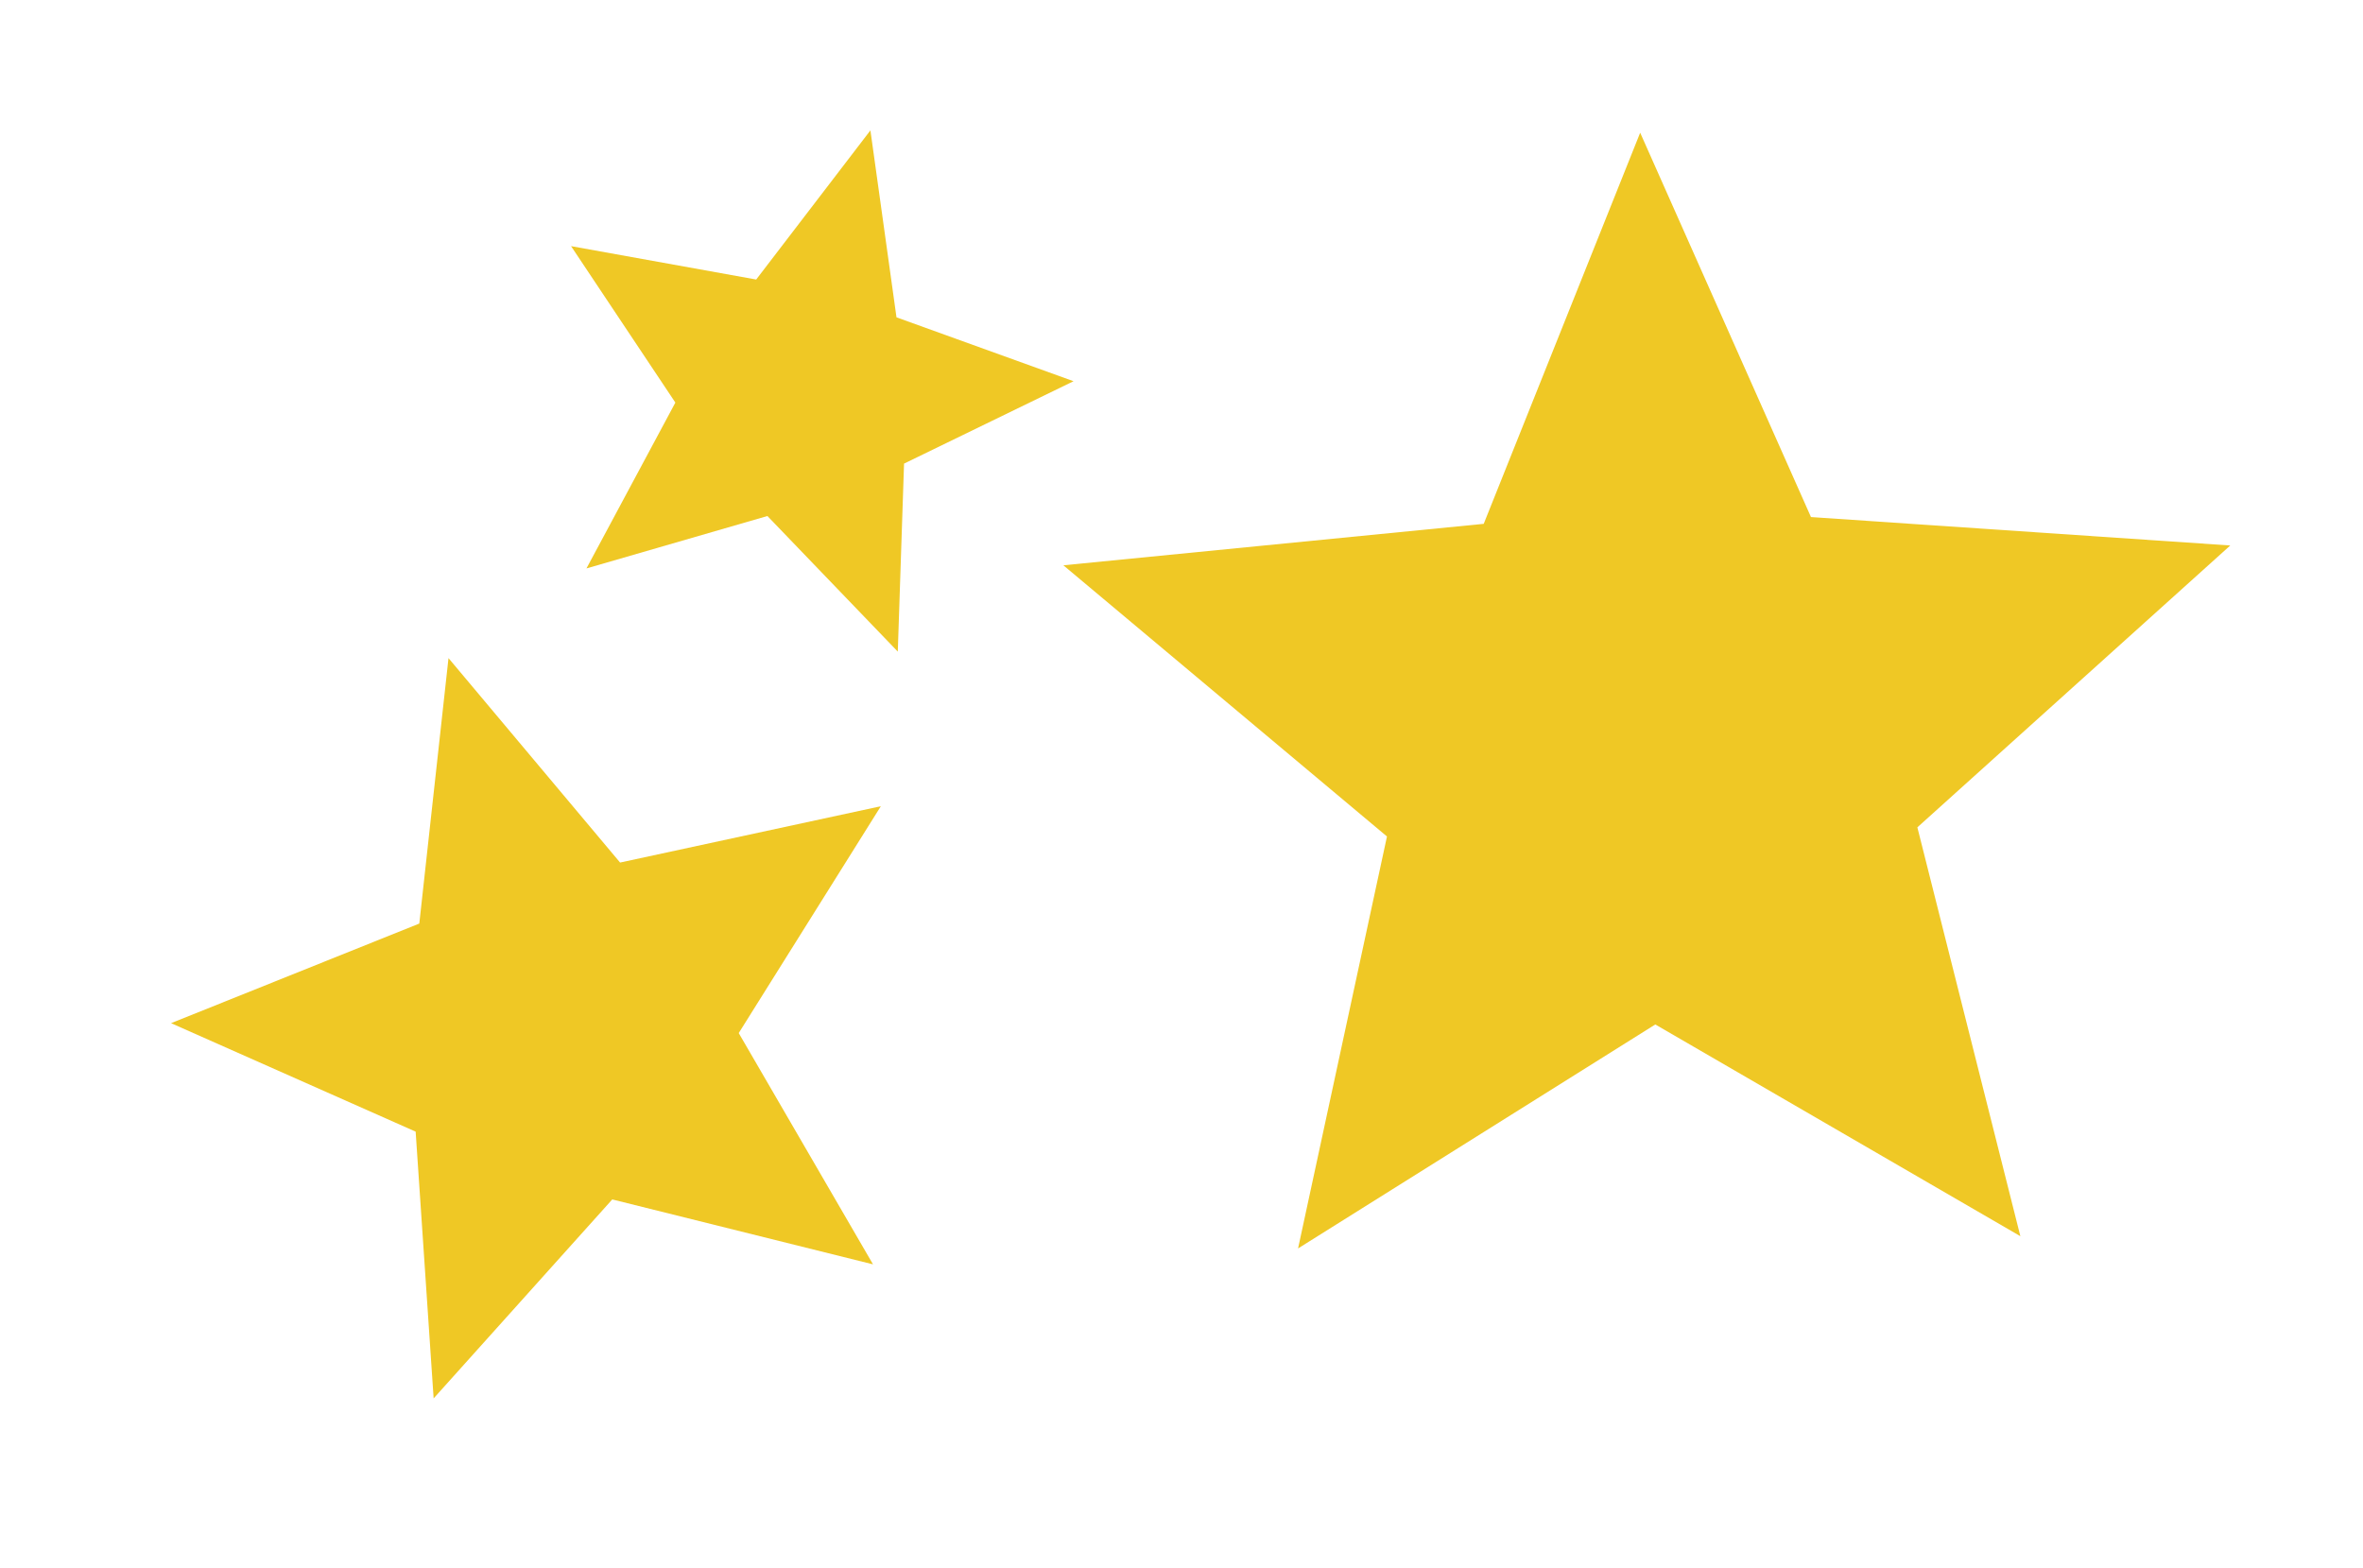 <svg xmlns="http://www.w3.org/2000/svg" width="90.62" height="60.13" viewBox="0 0 90.62 60.13">
    <defs>
        <style>
            .cls-1{fill:none}.cls-2{fill:#efc825}
        </style>
    </defs>
    <g id="Layer_2" data-name="Layer 2">
        <g id="Layer_1" data-name="Layer 1">
            <g id="baseline-star-24px">
                <path id="Path_6969" d="M22.31 0l23.18 6.22-6.21 23.18-23.19-6.22z" class="cls-1" data-name="Path 6969"/>
                <path id="Path_6970" d="M29.43 19.79l5 5.2.24-7.21 6.5-3.16-6.79-2.45-1-7.17L29 10.72l-7.1-1.28 4 6-3.41 6.36z" class="cls-2" data-name="Path 6970"/>
                <path id="Path_6971" d="M22.31 0l23.18 6.22-6.21 23.18-23.19-6.22z" class="cls-1" data-name="Path 6971"/>
            </g>
            <g id="baseline-star-24px-2">
                <path id="Path_6969-2" d="M0 27.51l32.62-10 10 32.62-32.62 10z" class="cls-1" data-name="Path 6969-2"/>
                <path id="Path_6970-2" d="M23.48 46l10 2.49-5.15-8.87 5.45-8.7-10 2.16-6.58-7.84-1.12 10.18-9.52 3.82 9.38 4.16.69 10.23z" class="cls-2" data-name="Path 6970-2"/>
                <path id="Path_6971-2" d="M0 27.51l32.62-10 10 32.62-32.62 10z" class="cls-1" data-name="Path 6971-2"/>
            </g>
            <g id="baseline-star-24px-3">
                <path id="Path_6969-3" d="M35.94 1.06L89.71.15l.91 53.76-53.76.92z" class="cls-1" data-name="Path 6969-3"/>
                <path id="Path_6970-3" d="M63.48 39.29l14 8.12-3.95-15.68 12-10.81-16.08-1.09L62.9 5.09l-6 15-16.12 1.59 12.41 10.4-3.41 15.8z" class="cls-2" data-name="Path 6970-3"/>
                <path id="Path_6971-3" d="M35.94 1.06L89.71.15l.91 53.76-53.76.92z" class="cls-1" data-name="Path 6971-3"/>
            </g>
        </g>
    </g>
</svg>
